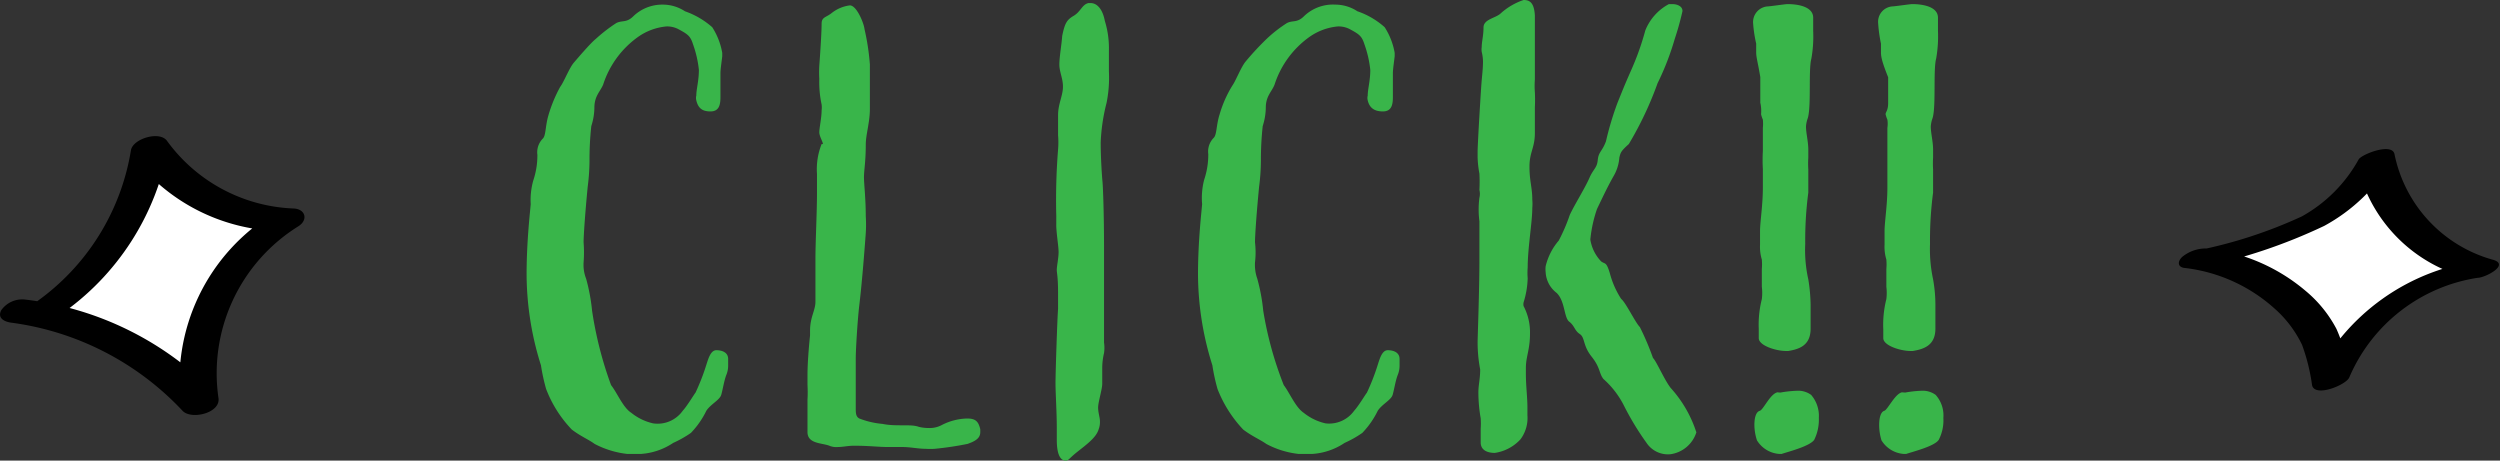 <svg xmlns="http://www.w3.org/2000/svg" viewBox="0 0 97.37 17.94"><rect x="0" y="0" width="97.37" height="17.94" fill="#333333" stroke="none"/><defs><style>.svg_line_account_click-1{fill:#39b54a;}.svg_line_account_click-2{fill:#fff;}</style></defs><g id="レイヤー_2" data-name="レイヤー 2"><g id="line"><path class="svg_line_account_click-1" d="M27.12,3.91a.38.38,0,0,1,0-.19c0-.25.1-.57.1-1a4.25,4.25,0,0,0-.23-1c-.1-.32-.21-.39-.56-.58a.94.94,0,0,0-.48-.11,2.28,2.28,0,0,0-1.13.43,3.66,3.66,0,0,0-1.33,1.84c-.12.28-.34.44-.34.9a2.4,2.4,0,0,1-.12.71,12.13,12.13,0,0,0-.07,1.36,8.16,8.16,0,0,1-.07,1c-.09.92-.16,1.87-.16,2.17a5.05,5.05,0,0,1,0,.78,1.48,1.48,0,0,0,.1.64,7.31,7.31,0,0,1,.23,1.24A14.63,14.63,0,0,0,23.8,15c.24.3.46.87.79,1.08a2.08,2.08,0,0,0,.85.41A1.2,1.2,0,0,0,26.59,16c.18-.2.41-.59.5-.71a8.39,8.39,0,0,0,.42-1.08c.07-.21.16-.57.39-.57s.46.09.46.34c0,.09,0,.19,0,.28a.94.94,0,0,1-.07.34c-.09.23-.14.58-.2.78s-.42.37-.58.62a3.35,3.35,0,0,1-.6.86,4.18,4.18,0,0,1-.69.39,2.56,2.56,0,0,1-1.26.43c-.16,0-.28,0-.53,0a3.58,3.58,0,0,1-1.27-.39c-.23-.17-.55-.3-.89-.56a4.71,4.71,0,0,1-1-1.58,7.4,7.4,0,0,1-.2-.92,11.87,11.87,0,0,1-.56-3.54c0-1.31.14-2.46.16-2.74a2.82,2.82,0,0,1,.1-.92,3.05,3.05,0,0,0,.16-1,.76.76,0,0,1,.2-.62c.14-.12.1-.48.23-.92a5.46,5.46,0,0,1,.46-1.11c.14-.18.35-.73.53-.94s.65-.76.85-.92A6.06,6.06,0,0,1,24,.9c.23-.12.39,0,.66-.26A1.62,1.62,0,0,1,25.81.18a1.57,1.57,0,0,1,.87.26,3.18,3.18,0,0,1,1.06.62,2.69,2.69,0,0,1,.39,1s0,.07,0,.12-.07.5-.07.67c0,.36,0,.62,0,.94s-.07.55-.39.55S27.19,4.21,27.12,3.91Z"/><path class="svg_line_account_click-1" d="M32.39.51a1.42,1.42,0,0,1,.71-.3c.27,0,.55.71.57.92a9.18,9.18,0,0,1,.21,1.38c0,1.15,0,1.47,0,1.74,0,.51-.16,1-.16,1.38,0,.67-.07,1-.07,1.27s.07.83.07,1.52a5.09,5.09,0,0,1,0,.66c-.09,1.24-.18,2.21-.25,2.79s-.14,1.74-.14,2.09,0,1.06,0,1.42c0,.19,0,.37,0,.53s0,.32.14.39a3.25,3.25,0,0,0,.9.21c.53.11,1.1,0,1.4.11a1.54,1.54,0,0,0,.39.05,1,1,0,0,0,.51-.11,2.26,2.26,0,0,1,1-.26c.33,0,.44.12.51.42,0,0,0,.07,0,.11,0,.23-.18.35-.5.46a12.55,12.55,0,0,1-1.27.19,2.63,2.63,0,0,1-.36,0c-.3,0-.58-.07-.92-.07s-.44,0-.56,0c-.36,0-.71-.05-1.31-.05-.23,0-.43.05-.62.05a.7.7,0,0,1-.34-.05c-.28-.11-.85-.07-.85-.53,0-.3,0-.83,0-1.26a5,5,0,0,0,0-.58c0-.09,0-.23,0-.37,0-.46.05-1.08.1-1.56,0-.07,0-.12,0-.18,0-.53.21-.79.21-1.13s0-.3,0-.39c0-.25,0-.55,0-.81,0-.09,0-.16,0-.5,0-.6.06-1.8.06-2.51,0-.18,0-.32,0-.41s0-.23,0-.35a2.67,2.67,0,0,1,.18-1.17,0,0,0,0,0,.05,0c0-.09-.14-.3-.14-.46s.09-.57.09-.85a.9.9,0,0,0,0-.23,4.18,4.18,0,0,1-.09-1,4.61,4.61,0,0,1,0-.51c.05-.67.09-1.36.09-1.63S32.16.69,32.39.51Z"/><path class="svg_line_account_click-1" d="M41.81.62c.28-.16.33-.44.58-.5l.09,0c.23,0,.46.21.55.69a3.6,3.6,0,0,1,.16,1.15v.83A4.93,4.93,0,0,1,43.1,4a7.35,7.35,0,0,0-.23,1.54c0,.64.05,1.33.07,1.54S43,8.28,43,9.7c0,.81,0,1.87,0,2.46s0,.92,0,1.18a1.46,1.46,0,0,1,0,.41,2.54,2.54,0,0,0-.07.58c0,.2,0,.41,0,.62s-.16.71-.16.92.07.39.07.53a.78.78,0,0,1-.05.32c-.09.32-.48.6-.82.87s-.35.35-.46.35c-.35,0-.35-.65-.35-.83v-.46c0-.6-.05-1.34-.05-1.73s.07-2.53.1-2.89c0-.21,0-.39,0-.6,0-.67-.05-.78-.05-.92s.07-.46.07-.69-.07-.6-.09-1V8.42a25.11,25.11,0,0,1,.07-2.6,3.34,3.34,0,0,0,0-.55c0-.23,0-.51,0-.79,0-.43.19-.76.19-1.1s-.14-.57-.14-.87.09-.79.11-1.11C41.47.92,41.54.78,41.81.62Z"/><path class="svg_line_account_click-1" d="M53.27,3.91a.38.38,0,0,1,0-.19c0-.25.1-.57.1-1a4.25,4.25,0,0,0-.23-1c-.1-.32-.21-.39-.56-.58a.94.94,0,0,0-.48-.11,2.28,2.28,0,0,0-1.13.43,3.66,3.66,0,0,0-1.33,1.84c-.11.28-.34.44-.34.9a2.4,2.4,0,0,1-.12.71,12.13,12.13,0,0,0-.07,1.36,8.16,8.16,0,0,1-.07,1c-.09.92-.16,1.87-.16,2.17a3.38,3.38,0,0,1,0,.78,1.63,1.63,0,0,0,.09.64,7.31,7.31,0,0,1,.23,1.24A13.94,13.94,0,0,0,50,15c.23.3.46.87.78,1.08a2.08,2.08,0,0,0,.85.41A1.2,1.2,0,0,0,52.74,16c.18-.2.41-.59.5-.71a8.39,8.39,0,0,0,.42-1.08c.07-.21.16-.57.39-.57s.46.09.46.34c0,.09,0,.19,0,.28a.94.94,0,0,1-.07.34c-.09.23-.14.58-.2.78s-.42.37-.58.62a3.35,3.35,0,0,1-.6.86,4.18,4.18,0,0,1-.69.39,2.56,2.56,0,0,1-1.26.43c-.16,0-.28,0-.53,0a3.46,3.46,0,0,1-1.26-.39c-.24-.17-.56-.3-.9-.56a4.86,4.86,0,0,1-1-1.58,7.4,7.4,0,0,1-.2-.92,11.87,11.87,0,0,1-.56-3.54c0-1.31.14-2.46.16-2.74A2.82,2.82,0,0,1,46.9,7a3.05,3.05,0,0,0,.16-1,.76.76,0,0,1,.2-.62c.14-.12.1-.48.24-.92A4.51,4.51,0,0,1,48,3.33c.13-.18.34-.73.52-.94a10.85,10.85,0,0,1,.86-.92A5.37,5.37,0,0,1,50.12.9c.23-.12.39,0,.66-.26A1.62,1.62,0,0,1,52,.18a1.57,1.57,0,0,1,.87.26,3.09,3.09,0,0,1,1.06.62,2.69,2.69,0,0,1,.39,1s0,.07,0,.12-.07.5-.07.67c0,.36,0,.62,0,.94s-.07.55-.39.55S53.34,4.21,53.27,3.91Z"/><path class="svg_line_account_click-1" d="M58.44.53a2.52,2.52,0,0,1,.9-.53c.21,0,.41.07.44.6,0,.27,0,.5,0,.76s0,.55,0,.92,0,.64,0,.82a3.1,3.1,0,0,0,0,.49,5.82,5.82,0,0,1,0,.59c0,.28,0,.58,0,1,0,.58-.21.74-.21,1.31s.11.81.11,1.29a1.83,1.83,0,0,1,0,.32c0,.55-.18,1.56-.18,2.32a2.68,2.68,0,0,0,0,.42,3.45,3.45,0,0,1-.16.94.34.34,0,0,0,0,.14A2.19,2.19,0,0,1,59.59,13c0,.62-.16.89-.16,1.33,0,.07,0,.14,0,.23,0,.46.06.92.06,1.29v.32a1.39,1.39,0,0,1-.27.94,1.69,1.69,0,0,1-1,.53c-.23,0-.55-.07-.55-.41v-.53a3,3,0,0,0,0-.41,5.92,5.92,0,0,1-.09-1c0-.3.07-.53.07-.9a5.65,5.65,0,0,1-.1-1.05c0-.21.07-2,.07-3.22,0-.33,0-.95,0-1.5a3.6,3.6,0,0,1,0-.92.62.62,0,0,0,0-.3,6.1,6.1,0,0,0,0-.64,3.91,3.91,0,0,1-.07-.64c0-.07,0-.14,0-.21,0-.28.11-2.09.14-2.53s.07-.67.07-1a1.73,1.73,0,0,0-.05-.36.62.62,0,0,1,0-.19c0-.21.07-.44.07-.76S58.24.71,58.44.53ZM65,.16l.14,0c.16,0,.39.07.39.27a11,11,0,0,1-.3,1.08,10.54,10.54,0,0,1-.67,1.73,13.51,13.51,0,0,1-1.12,2.37c-.3.27-.32.32-.37.53a1.67,1.67,0,0,1-.23.73c-.25.44-.48.94-.64,1.27a5.16,5.16,0,0,0-.26,1.19,1.59,1.59,0,0,0,.42.85c.16.12.2,0,.34.46a3.44,3.44,0,0,0,.44,1c.18.14.55.92.73,1.1a10.47,10.47,0,0,1,.51,1.2c.14.14.44.85.69,1.17a4.73,4.73,0,0,1,1,1.73,1.24,1.24,0,0,1-1,.85,1,1,0,0,1-.94-.44,10.82,10.82,0,0,1-.9-1.49,3.5,3.5,0,0,0-.78-1c-.18-.23-.11-.43-.46-.87s-.25-.74-.46-.88-.2-.32-.41-.48-.16-.8-.49-1.12a1.08,1.08,0,0,1-.43-.81,1,1,0,0,1,0-.23,2.38,2.38,0,0,1,.51-1,6.77,6.77,0,0,0,.43-1c.17-.37.6-1.06.76-1.43s.3-.39.33-.71.18-.34.32-.73A11.84,11.84,0,0,1,63,4c.28-.69.26-.65.55-1.31a10.44,10.44,0,0,0,.53-1.5A2,2,0,0,1,65,.16Z"/><path class="svg_line_account_click-1" d="M68.4,2.05c0-.16,0-.26,0-.35a5.12,5.12,0,0,1-.12-.8.61.61,0,0,1,.56-.65c.09,0,.69-.09.78-.09.39,0,1,.09,1,.53V1.2a5,5,0,0,1-.07,1.08c-.12.43,0,1.86-.14,2.32a1.18,1.18,0,0,0-.07.32c0,.28.09.58.09.92,0,.07,0,.18,0,.3a3.7,3.7,0,0,0,0,.46v.9a14.32,14.32,0,0,0-.12,2,5.21,5.21,0,0,0,.12,1.38,6.8,6.8,0,0,1,.09,1c0,.3,0,.57,0,.92,0,.66-.45.8-.87.87h-.09c-.39,0-1.06-.21-1.06-.5v-.35a4.05,4.05,0,0,1,.12-1.17,2,2,0,0,0,0-.48c0-.26,0-.49,0-.69a2.23,2.23,0,0,0,0-.37,1.71,1.71,0,0,1-.07-.58V9c0-.36.11-1,.11-1.7,0-.25,0-.5,0-.71a6.38,6.38,0,0,1,0-.71c0-.35,0-.65,0-.9a1.62,1.62,0,0,0,0-.32,1.28,1.28,0,0,1-.07-.21A1.42,1.42,0,0,0,68.56,4c0-.11,0-.87,0-1C68.47,2.46,68.4,2.23,68.4,2.05Zm.94,13.24a4.45,4.45,0,0,1,.63-.07.86.86,0,0,1,.57.16,1.25,1.25,0,0,1,.3.9,1.75,1.75,0,0,1-.18.85c-.17.25-1,.46-1.27.55,0,0,0,0-.09,0a1.11,1.11,0,0,1-.87-.53,2,2,0,0,1-.1-.6c0-.3.07-.51.21-.55s.41-.67.69-.72Z"/><path class="svg_line_account_click-1" d="M73.26,2.05c0-.16,0-.26,0-.35a5.55,5.55,0,0,1-.11-.8.6.6,0,0,1,.55-.65c.09,0,.69-.09.78-.09.39,0,1,.09,1,.53V1.2a5,5,0,0,1-.07,1.08c-.12.43,0,1.86-.14,2.32a1.18,1.18,0,0,0-.07.32c0,.28.09.58.09.92,0,.07,0,.18,0,.3a3.7,3.7,0,0,0,0,.46v.9a14.32,14.32,0,0,0-.12,2,5.67,5.67,0,0,0,.12,1.38,5.64,5.64,0,0,1,.09,1c0,.3,0,.57,0,.92,0,.66-.46.8-.88.87h-.09c-.39,0-1.06-.21-1.06-.5v-.35a4.05,4.05,0,0,1,.12-1.17,2,2,0,0,0,0-.48c0-.26,0-.49,0-.69a2.23,2.23,0,0,0,0-.37,1.71,1.71,0,0,1-.07-.58V9c0-.36.11-1,.11-1.7,0-.25,0-.5,0-.71s0-.51,0-.71,0-.65,0-.9a1.09,1.09,0,0,0,0-.32,1.28,1.28,0,0,1-.07-.21c0-.09.1-.14.1-.44,0-.11,0-.87,0-1C73.32,2.46,73.26,2.23,73.26,2.05Zm.94,13.24a4.29,4.29,0,0,1,.62-.07.86.86,0,0,1,.57.16,1.2,1.2,0,0,1,.3.9,1.64,1.64,0,0,1-.18.85c-.16.25-1,.46-1.27.55,0,0,0,0-.09,0a1.11,1.11,0,0,1-.87-.53,2.05,2.05,0,0,1-.09-.6c0-.3.07-.51.2-.55s.42-.67.69-.72Z"/><path class="svg_line_account_click-2" d="M1.87,12a9.48,9.48,0,0,0,4-6.24,6.84,6.84,0,0,0,5.32,2.74,7.18,7.18,0,0,0-3.37,7.14,11.53,11.53,0,0,0-7-3.54"/><path d="M2.33,12.27A10.09,10.09,0,0,0,6.56,5.7l-1.4.37A7.43,7.43,0,0,0,10.88,9l-.19-.71a7.65,7.65,0,0,0-3.63,7.59l1.39-.49A12.29,12.29,0,0,0,1,11.67a1,1,0,0,0-.95.41c-.17.32.14.46.41.49A11.15,11.15,0,0,1,7.11,16c.34.36,1.48.09,1.4-.49a6.74,6.74,0,0,1,3.1-6.69c.41-.25.29-.69-.19-.7A6.4,6.4,0,0,1,6.5,5.48c-.29-.39-1.32-.08-1.4.37a9,9,0,0,1-3.69,5.91c-.23.16-.4.44-.11.63a1.09,1.09,0,0,0,1-.12Z"/><path class="svg_line_account_click-2" d="M85.64,10.09c4-1,5.56-1.61,6.89-3.88a5.6,5.6,0,0,0,4.12,4.27,7.39,7.39,0,0,0-5.87,4.33,4.37,4.37,0,0,0-1.14-2.72A7.18,7.18,0,0,0,85.54,10"/><path d="M85.72,10.41a21.18,21.18,0,0,0,4.8-1.61A6.9,6.9,0,0,0,93.2,6.2l-1.39.2a5.89,5.89,0,0,0,4.39,4.44l.57-.71a8.39,8.39,0,0,0-6.71,4.79l1.44-.3A6.31,6.31,0,0,0,91,12.81a4.89,4.89,0,0,0-1.2-1.48A7.15,7.15,0,0,0,86,9.68,1.45,1.45,0,0,0,85,10c-.2.18-.2.42.12.44A6.31,6.31,0,0,1,88.57,12a4.46,4.46,0,0,1,1.09,1.43A7.51,7.51,0,0,1,90.05,15c.1.49,1.32,0,1.45-.3a6.51,6.51,0,0,1,5-3.88c.29,0,1.3-.52.57-.71A5.38,5.38,0,0,1,93.26,6c-.1-.45-1.25,0-1.39.2a5.67,5.67,0,0,1-2.22,2.23,18.2,18.2,0,0,1-4.1,1.33c-.18,0-.71.23-.64.51s.65.16.81.12Z"/></g></g></svg>